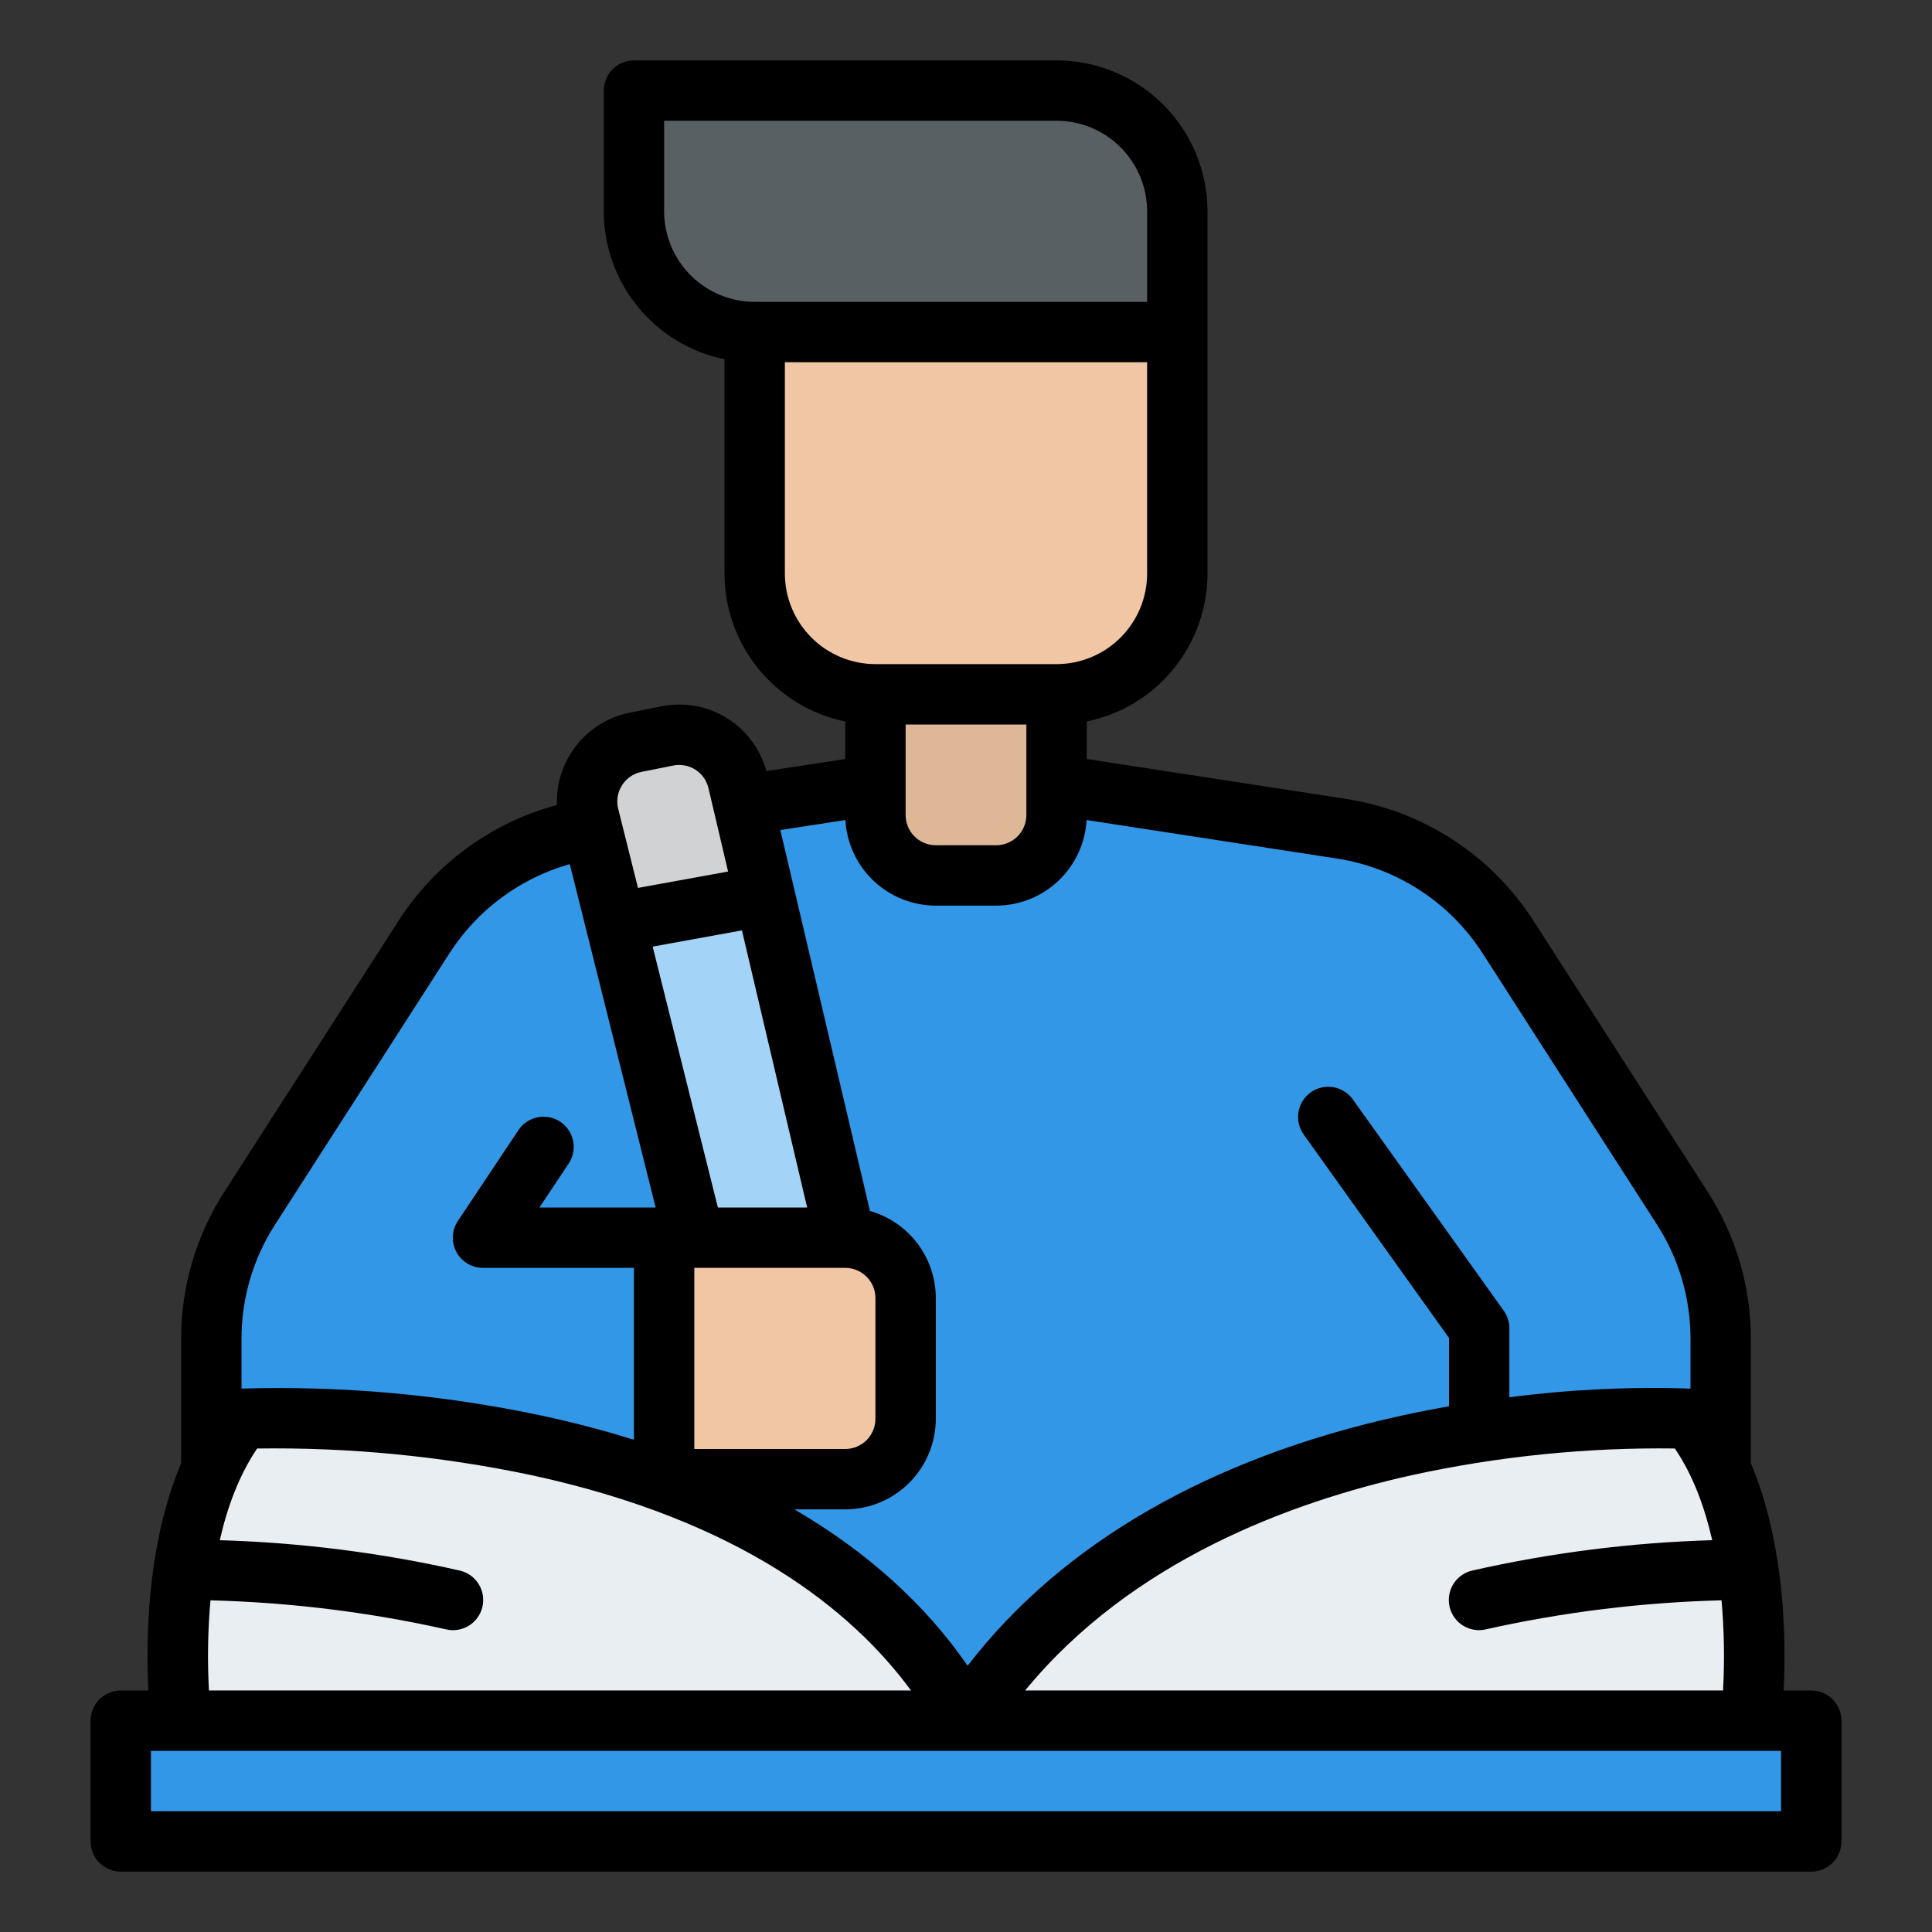 <svg width="512" height="512" viewBox="0 0 512 512" fill="none" xmlns="http://www.w3.org/2000/svg">
<rect x="0" y="0" width="512" height="512" fill="#333333" stroke="none"/>
<path d="M456 354.8V456H56V354.8C56 342.528 59.529 330.514 66.165 320.191L112.4 248.262C117.302 240.636 123.769 234.138 131.372 229.199C138.974 224.26 147.54 220.993 156.5 219.614L232 208H280L355.493 219.614C364.453 220.993 373.019 224.26 380.621 229.199C388.224 234.138 394.691 240.636 399.593 248.262L445.831 320.188C452.469 330.512 455.999 342.526 456 354.8Z" fill="#3397E8"/>
<path d="M176 328H224C228.243 328 232.313 329.686 235.314 332.686C238.314 335.687 240 339.757 240 344V376C240 380.243 238.314 384.313 235.314 387.314C232.313 390.314 228.243 392 224 392H176V328Z" fill="#F0C6A4"/>
<path d="M232 168H280V216C280 220.243 278.314 224.313 275.314 227.314C272.313 230.314 268.243 232 264 232H248C243.757 232 239.687 230.314 236.686 227.314C233.686 224.313 232 220.243 232 216V168Z" fill="#DEB797"/>
<path d="M32 456H480V488H32V456Z" fill="#3397E8"/>
<path d="M464 456H48C48 456 41.43 404.45 64 376C64 376 208 368 256 456C312 368 448 376 448 376C470.57 404.45 464 456 464 456Z" fill="#E9EEF2"/>
<path d="M224 328L195.543 207.059C194.593 203.019 192.11 199.507 188.618 197.263C185.127 195.02 180.901 194.22 176.831 195.034L168.454 196.709C166.331 197.134 164.316 197.985 162.531 199.211C160.747 200.437 159.23 202.013 158.072 203.842C156.914 205.672 156.14 207.718 155.796 209.855C155.451 211.993 155.545 214.178 156.07 216.279L184 328H224Z" fill="#596063"/>
<path d="M224 328H184L163.13 244.52L202.66 237.33L224 328Z" fill="#A3D4F7"/>
<path d="M202.66 237.33L163.13 244.52L156.07 216.28C155.545 214.18 155.451 211.995 155.795 209.857C156.139 207.72 156.913 205.674 158.07 203.845C159.228 202.015 160.745 200.439 162.529 199.213C164.313 197.987 166.327 197.135 168.45 196.71L176.83 195.03C180.9 194.217 185.126 195.017 188.617 197.262C192.108 199.506 194.591 203.02 195.54 207.06L202.66 237.33Z" fill="#D0D2D4"/>
<path d="M200 72H312V152C312 160.487 308.629 168.626 302.627 174.627C296.626 180.629 288.487 184 280 184H232C223.513 184 215.374 180.629 209.373 174.627C203.371 168.626 200 160.487 200 152V72Z" fill="#F0C6A4"/>
<path d="M168 24H280C288.487 24 296.626 27.371 302.627 33.373C308.629 39.374 312 47.513 312 56V88H200C191.513 88 183.374 84.629 177.373 78.627C171.371 72.626 168 64.487 168 56V24Z" fill="#596063"/>
<path d="M480 448H472.674C473.355 434.777 473.124 409.443 464 387.776V354.8C464.008 340.992 460.038 327.475 452.564 315.865L406.326 243.939C400.809 235.36 393.533 228.051 384.98 222.495C376.426 216.939 366.791 213.263 356.71 211.71L288 201.136V191.2C297.029 189.344 305.142 184.431 310.971 177.291C316.8 170.15 319.989 161.218 320 152V56C319.988 45.395 315.77 35.228 308.271 27.729C300.772 20.23 290.605 16.012 280 16H168C165.878 16 163.843 16.843 162.343 18.343C160.843 19.843 160 21.878 160 24V56C160.011 65.218 163.2 74.15 169.029 81.291C174.858 88.431 182.971 93.344 192 95.2V152C192.011 161.218 195.2 170.15 201.029 177.291C206.858 184.431 214.971 189.344 224 191.2V201.141L203.1 204.357C201.51 198.494 197.747 193.456 192.575 190.268C187.404 187.08 181.213 185.981 175.26 187.194L166.883 188.869C161.287 189.991 156.274 193.069 152.741 197.551C149.208 202.033 147.385 207.626 147.6 213.329C130.307 217.966 115.36 228.878 105.674 243.936L59.436 315.862C51.962 327.473 47.991 340.991 48 354.8V387.779C38.876 409.446 38.645 434.779 39.326 448.003H32C29.878 448.003 27.843 448.846 26.343 450.346C24.843 451.846 24 453.881 24 456.003V488.003C24 490.125 24.843 492.16 26.343 493.66C27.843 495.16 29.878 496.003 32 496.003H480C482.122 496.003 484.157 495.16 485.657 493.66C487.157 492.16 488 490.125 488 488.003V456C488 453.878 487.157 451.843 485.657 450.343C484.157 448.843 482.122 448 480 448ZM271.67 448C299.793 413.66 342.151 398.012 374.32 390.9C397.156 385.925 420.484 383.565 443.854 383.864C448.69 390.995 451.793 399.529 453.754 408.164C432.312 408.789 410.981 411.491 390.06 416.234C389.034 416.483 388.068 416.932 387.217 417.555C386.365 418.179 385.646 418.965 385.099 419.868C384.553 420.771 384.191 421.773 384.034 422.817C383.876 423.861 383.927 424.925 384.183 425.949C384.439 426.973 384.895 427.936 385.525 428.783C386.155 429.63 386.946 430.344 387.853 430.883C388.76 431.423 389.765 431.778 390.809 431.928C391.854 432.078 392.918 432.019 393.94 431.756C414.405 427.195 435.264 424.632 456.224 424.101C456.928 432.046 457.062 440.031 456.624 447.995L271.67 448ZM392.87 252.588L439.108 324.515C444.921 333.546 448.008 344.06 448 354.8V367.992C431.964 367.455 415.911 368.224 400 370.292V352C400 350.333 399.479 348.707 398.51 347.35L358.51 291.35C357.899 290.495 357.126 289.769 356.235 289.213C355.344 288.657 354.352 288.281 353.315 288.109C352.279 287.936 351.219 287.969 350.195 288.206C349.172 288.443 348.205 288.879 347.35 289.49C346.495 290.101 345.769 290.874 345.213 291.765C344.657 292.656 344.281 293.648 344.109 294.685C343.936 295.721 343.969 296.781 344.206 297.805C344.443 298.828 344.879 299.795 345.49 300.65L384 354.564V372.684C379.745 373.428 375.505 374.261 371.285 375.184C320.702 386.284 281.285 409.09 256.431 441.45C245.164 425.1 229.716 411.192 210.522 400H224C230.363 399.993 236.463 397.462 240.962 392.962C245.462 388.463 247.993 382.363 248 376V344C247.993 338.78 246.286 333.704 243.138 329.539C239.99 325.375 235.572 322.348 230.552 320.917L206.8 219.971L224.039 217.319C224.383 223.444 227.056 229.205 231.511 233.422C235.966 237.639 241.866 239.993 248 240H264C270.135 239.993 276.034 237.639 280.489 233.422C284.945 229.205 287.618 223.444 287.962 217.319L354.276 227.519C362.117 228.727 369.611 231.587 376.264 235.908C382.917 240.23 388.576 245.915 392.867 252.588H392.87ZM213.9 320H190.246L172.962 250.864L196.62 246.564L213.9 320ZM184 336H224C226.121 336.002 228.154 336.846 229.654 338.346C231.154 339.846 231.998 341.879 232 344V376C231.998 378.121 231.154 380.154 229.654 381.654C228.154 383.154 226.121 383.998 224 384H184V336ZM272 192V216C271.998 218.121 271.154 220.154 269.654 221.654C268.154 223.154 266.121 223.998 264 224H248C245.879 223.998 243.846 223.154 242.346 221.654C240.846 220.154 240.002 218.121 240 216V192H272ZM176 56V32H280C286.363 32.007 292.463 34.538 296.963 39.037C301.462 43.537 303.993 49.637 304 56V80H200C193.637 79.993 187.537 77.462 183.037 72.963C178.538 68.463 176.007 62.363 176 56ZM208 152V96H304V152C303.993 158.363 301.462 164.463 296.962 168.962C292.463 173.462 286.363 175.993 280 176H232C225.637 175.993 219.537 173.462 215.038 168.962C210.538 164.463 208.007 158.363 208 152ZM164.832 208.121C165.407 207.203 166.165 206.413 167.058 205.8C167.95 205.186 168.959 204.762 170.022 204.554L178.4 202.878C180.435 202.464 182.552 202.86 184.3 203.984C186.047 205.107 187.287 206.867 187.756 208.891L192.95 230.966L169.073 235.308L163.831 214.339C163.564 213.289 163.515 212.196 163.687 211.126C163.859 210.057 164.249 209.034 164.832 208.121ZM72.9 324.515L119.138 252.587C126.529 241.104 137.859 232.716 151 229L173.75 320H142.948L150.656 308.438C151.251 307.564 151.667 306.581 151.88 305.546C152.093 304.51 152.098 303.442 151.896 302.405C151.694 301.367 151.288 300.38 150.702 299.5C150.116 298.62 149.361 297.865 148.482 297.278C147.602 296.692 146.615 296.286 145.577 296.083C144.54 295.88 143.472 295.885 142.436 296.098C141.401 296.31 140.417 296.726 139.543 297.321C138.669 297.915 137.922 298.678 137.344 299.563L121.344 323.563C120.541 324.768 120.08 326.168 120.01 327.614C119.94 329.06 120.264 330.498 120.947 331.775C121.631 333.051 122.647 334.119 123.889 334.863C125.131 335.607 126.552 336 128 336H168V381.555C160.249 379.125 152.141 376.999 143.676 375.178C117.499 369.612 90.75 367.198 64 367.99V354.8C63.994 344.059 67.084 333.545 72.9 324.515ZM55.777 424.106C76.737 424.637 97.596 427.2 118.06 431.761C119.082 432.024 120.146 432.083 121.191 431.933C122.235 431.783 123.24 431.428 124.147 430.888C125.054 430.349 125.845 429.635 126.475 428.788C127.105 427.941 127.561 426.978 127.817 425.954C128.073 424.93 128.124 423.866 127.966 422.822C127.809 421.778 127.447 420.776 126.901 419.873C126.354 418.97 125.635 418.184 124.783 417.56C123.932 416.937 122.966 416.488 121.94 416.239C101.02 411.496 79.689 408.794 58.247 408.169C60.207 399.531 63.309 391 68.147 383.869C92.512 383.527 116.841 385.884 140.687 390.898C196.275 402.886 225.787 426.716 241.433 447.998H55.375C54.937 440.035 55.072 432.05 55.777 424.106ZM472 480H40V464H472V480Z" fill="black"/>
</svg>
